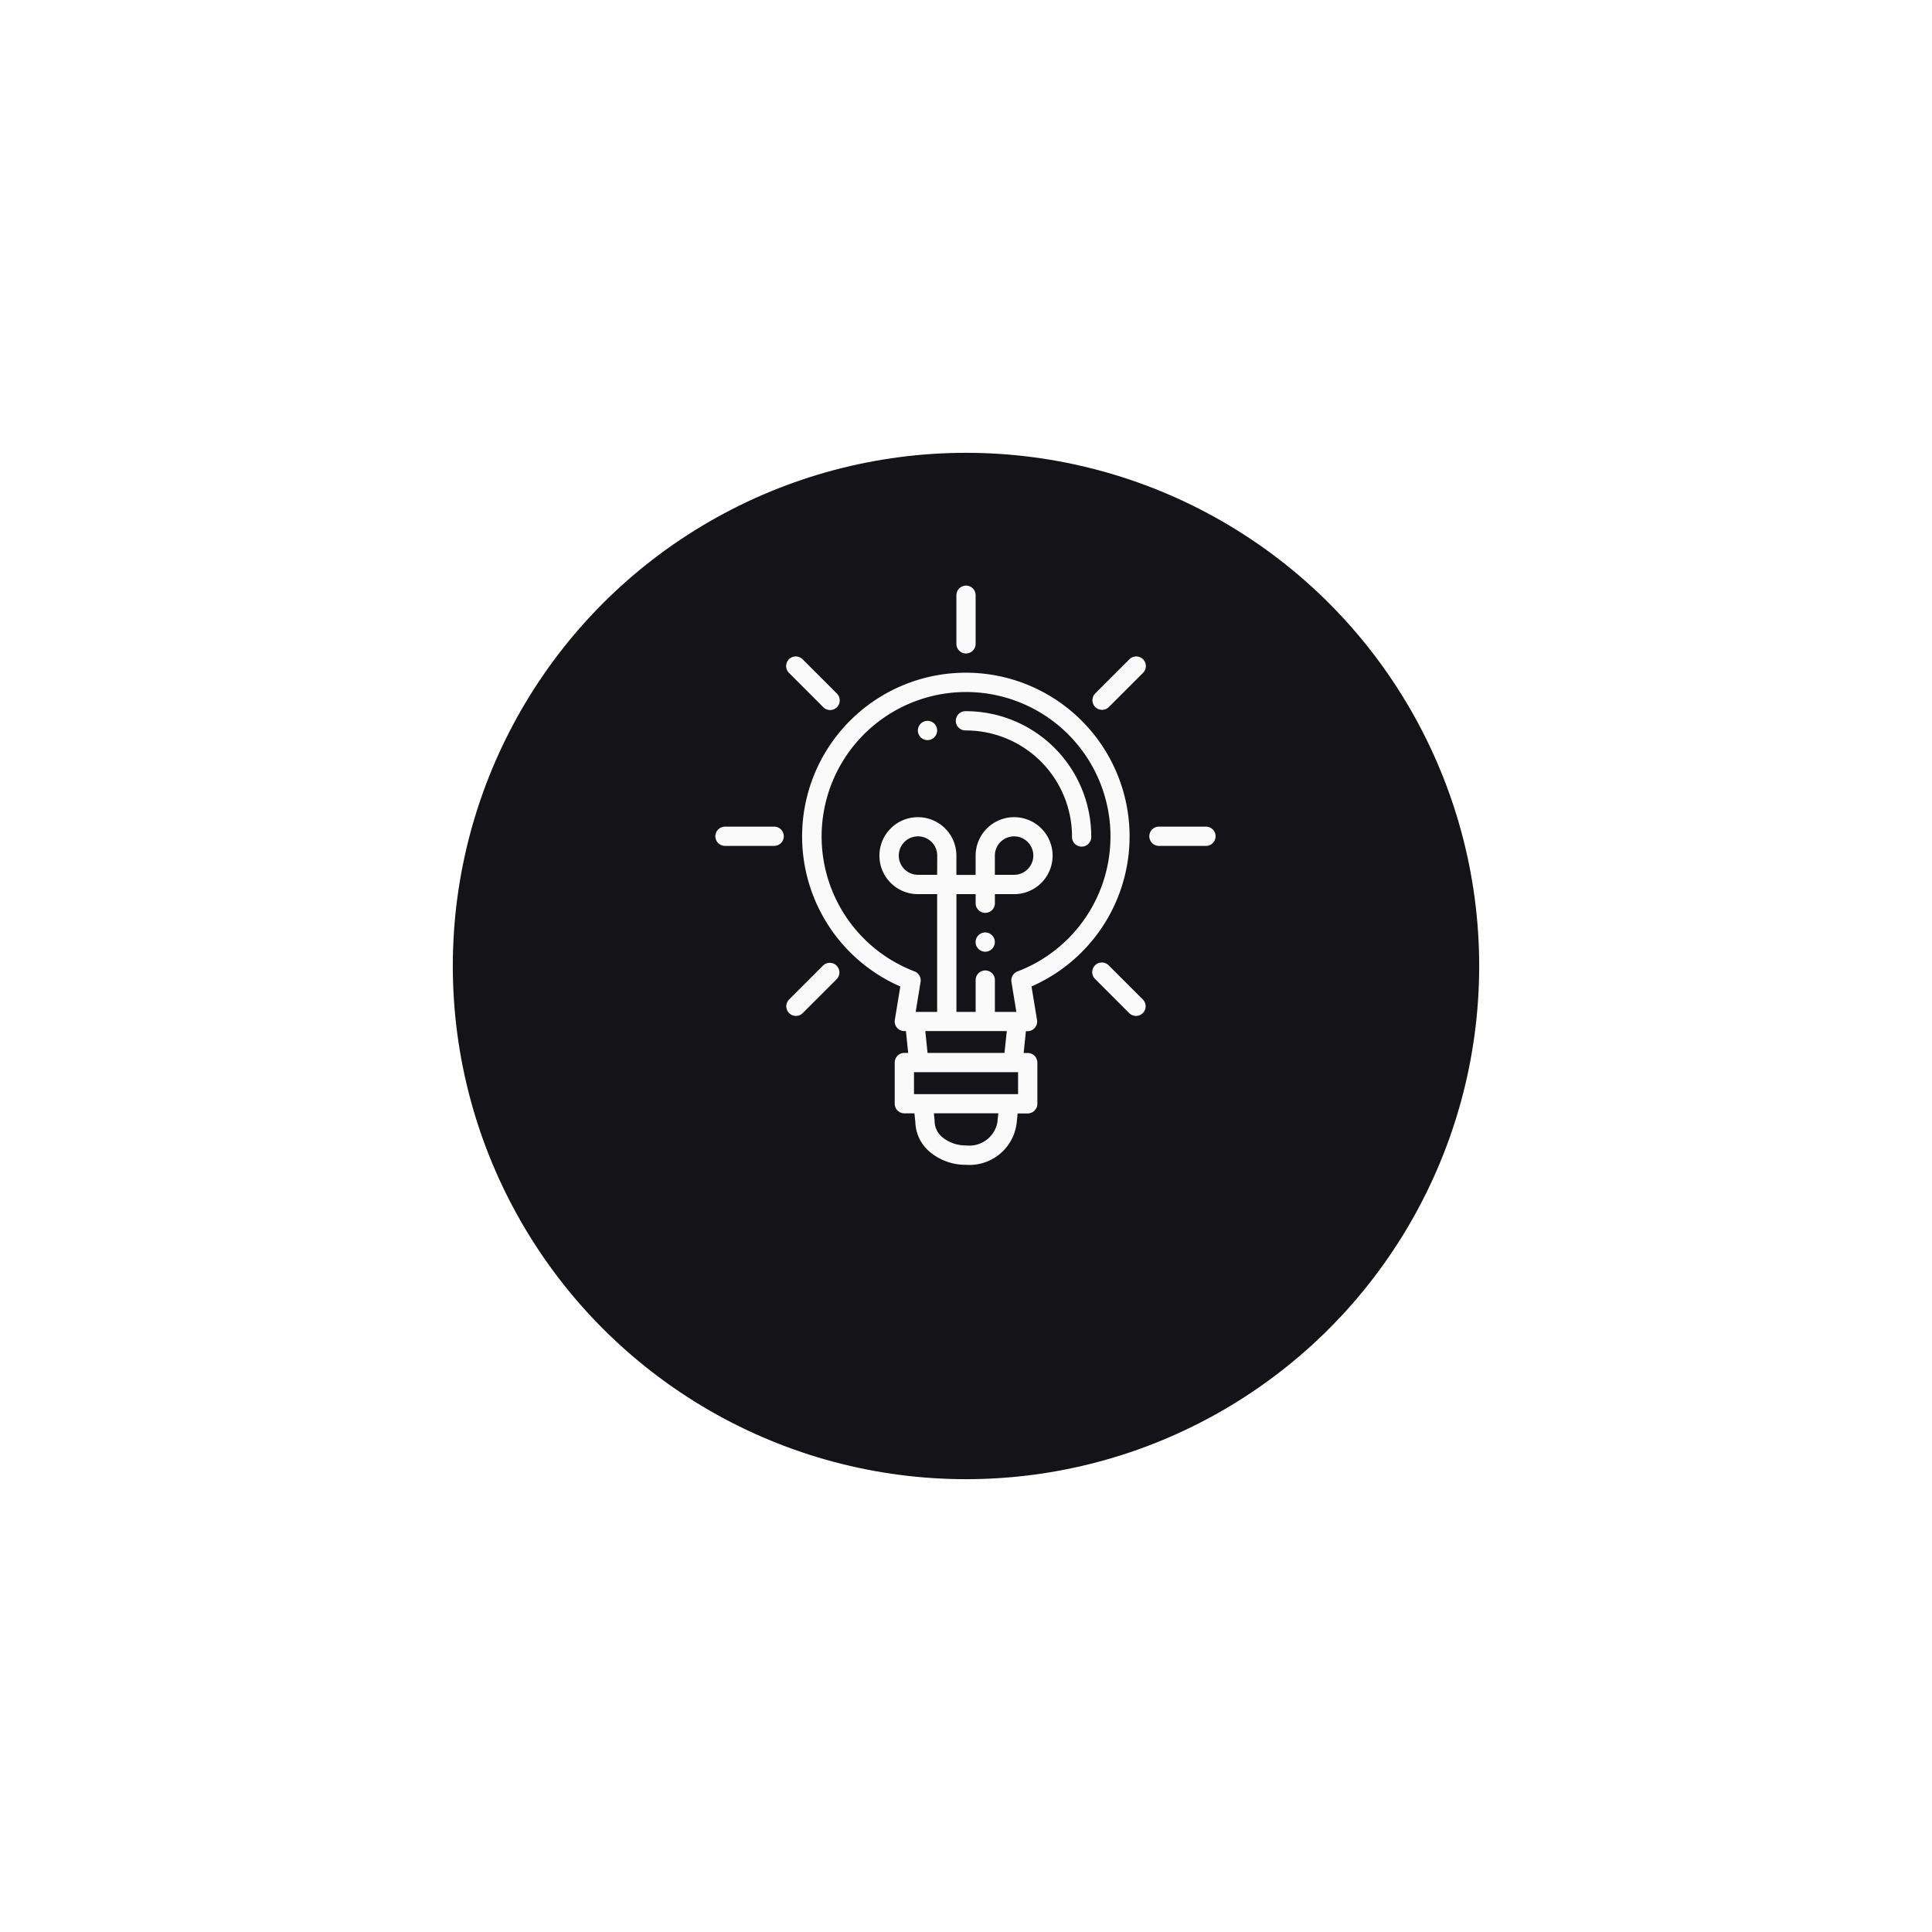 <svg xmlns="http://www.w3.org/2000/svg" xmlns:xlink="http://www.w3.org/1999/xlink" width="64" height="64" viewBox="0 0 64 64">
  <defs>
    <filter id="Ellipse_12" x="0" y="0" width="64" height="64" filterUnits="userSpaceOnUse">
      <feOffset dy="3" input="SourceAlpha"/>
      <feGaussianBlur stdDeviation="5" result="blur"/>
      <feFlood flood-opacity="0.161"/>
      <feComposite operator="in" in2="blur"/>
      <feComposite in="SourceGraphic"/>
    </filter>
  </defs>
  <g id="Group_39" data-name="Group 39" transform="translate(-928 -1660)">
    <g transform="matrix(1, 0, 0, 1, 928, 1660)" filter="url(#Ellipse_12)">
      <circle id="Ellipse_12-2" data-name="Ellipse 12" cx="17" cy="17" r="17" transform="translate(15 12)" fill="#141418"/>
    </g>
    <g id="Group_29" data-name="Group 29" transform="translate(-108.618 -142.736)">
      <path id="Path_1922" data-name="Path 1922" d="M341.569,19.731a.319.319,0,0,0,.319-.319V17.819a.319.319,0,1,0-.637,0v1.593a.319.319,0,0,0,.319.319Z" transform="translate(727.049 1804.653)" fill="#fafafa"/>
      <path id="Path_1923" data-name="Path 1923" d="M187.685,83.14a.319.319,0,1,0,.451-.451l-1.127-1.127a.319.319,0,1,0-.451.451Z" transform="translate(876.201 1743.018)" fill="#fafafa"/>
      <path id="Path_1924" data-name="Path 1924" d="M122.819,236.887h1.593a.319.319,0,1,0,0-.637h-1.593a.319.319,0,1,0,0,.637Z" transform="translate(937.833 1593.87)" fill="#fafafa"/>
      <path id="Path_1925" data-name="Path 1925" d="M186.89,361.848a.319.319,0,0,0,.225-.093l1.127-1.127h0a.319.319,0,0,0-.451-.451l-1.127,1.127a.319.319,0,0,0,.225.544Z" transform="translate(876.094 1474.542)" fill="#fafafa"/>
      <path id="Path_1926" data-name="Path 1926" d="M466.332,361.641a.319.319,0,0,0,.225-.544l-1.127-1.127h0a.319.319,0,1,0-.451.451l1.127,1.127h0A.319.319,0,0,0,466.332,361.641Z" transform="translate(607.919 1474.749)" fill="#fafafa"/>
      <path id="Path_1927" data-name="Path 1927" d="M516.569,236.887h1.593a.319.319,0,0,0,0-.637h-1.593a.319.319,0,0,0,0,.637Z" transform="translate(558.423 1593.87)" fill="#fafafa"/>
      <path id="Path_1928" data-name="Path 1928" d="M465.31,83.231a.319.319,0,0,0,.225-.093l1.127-1.127h0a.319.319,0,1,0-.451-.451l-1.127,1.127h0a.319.319,0,0,0,.225.544Z" transform="translate(607.815 1743.02)" fill="#fafafa"/>
      <path id="Path_1929" data-name="Path 1929" d="M204.315,106.544l-.183,1.112a.319.319,0,0,0,.315.37h.053l.075.723h-.127a.319.319,0,0,0-.319.319v1.364a.319.319,0,0,0,.319.319h.334l.03.292h0a1.328,1.328,0,0,0,.515,1.013,1.836,1.836,0,0,0,1.165.4,1.575,1.575,0,0,0,1.679-1.41l.03-.292h.334a.319.319,0,0,0,.319-.319v-1.364a.319.319,0,0,0-.319-.319H208.4l.075-.723h.053a.319.319,0,0,0,.315-.37l-.183-1.112a5.424,5.424,0,1,0-4.35,0Zm3.9,2.843v.727h-3.448v-.727Zm-.681,1.605v.032a.944.944,0,0,1-1.042.79h0a1.216,1.216,0,0,1-.761-.253.7.7,0,0,1-.281-.537v-.032l-.025-.242h2.137Zm.231-2.243h-2.549l-.074-.723h2.7Zm-2.231-5.9H204.9a.637.637,0,1,1,.637-.637Zm.956-6.055a4.785,4.785,0,0,1,1.706,9.256.318.318,0,0,0-.2.351l.162.99h-.711v-1.037a.319.319,0,1,0-.637,0v1.036h-.637v-3.9h.637v.319a.319.319,0,0,0,.637,0v-.319h.637a1.275,1.275,0,1,0-1.275-1.275v.637h-.637v-.637a1.275,1.275,0,1,0-1.275,1.275h.637v3.9h-.711l.162-.99a.318.318,0,0,0-.2-.351,4.785,4.785,0,0,1,1.706-9.255Zm.956,6.055v-.637a.637.637,0,1,1,.637.637Z" transform="translate(862.128 1728.866)" fill="#fafafa"/>
      <path id="Path_1930" data-name="Path 1930" d="M341.569,131.887a3.517,3.517,0,0,1,3.512,3.512.319.319,0,1,0,.637,0,4.154,4.154,0,0,0-4.15-4.15.319.319,0,1,0,0,.637Z" transform="translate(727.049 1695.046)" fill="#fafafa"/>
      <path id="Path_1931" data-name="Path 1931" d="M306.887,140.319a.319.319,0,1,1-.319-.319.319.319,0,0,1,.319.319" transform="translate(760.775 1686.615)" fill="#fafafa"/>
      <path id="Path_1932" data-name="Path 1932" d="M359.387,332.819a.319.319,0,1,1-.319-.319.319.319,0,0,1,.319.319" transform="translate(710.187 1501.125)" fill="#fafafa"/>
    </g>
  </g>
</svg>
